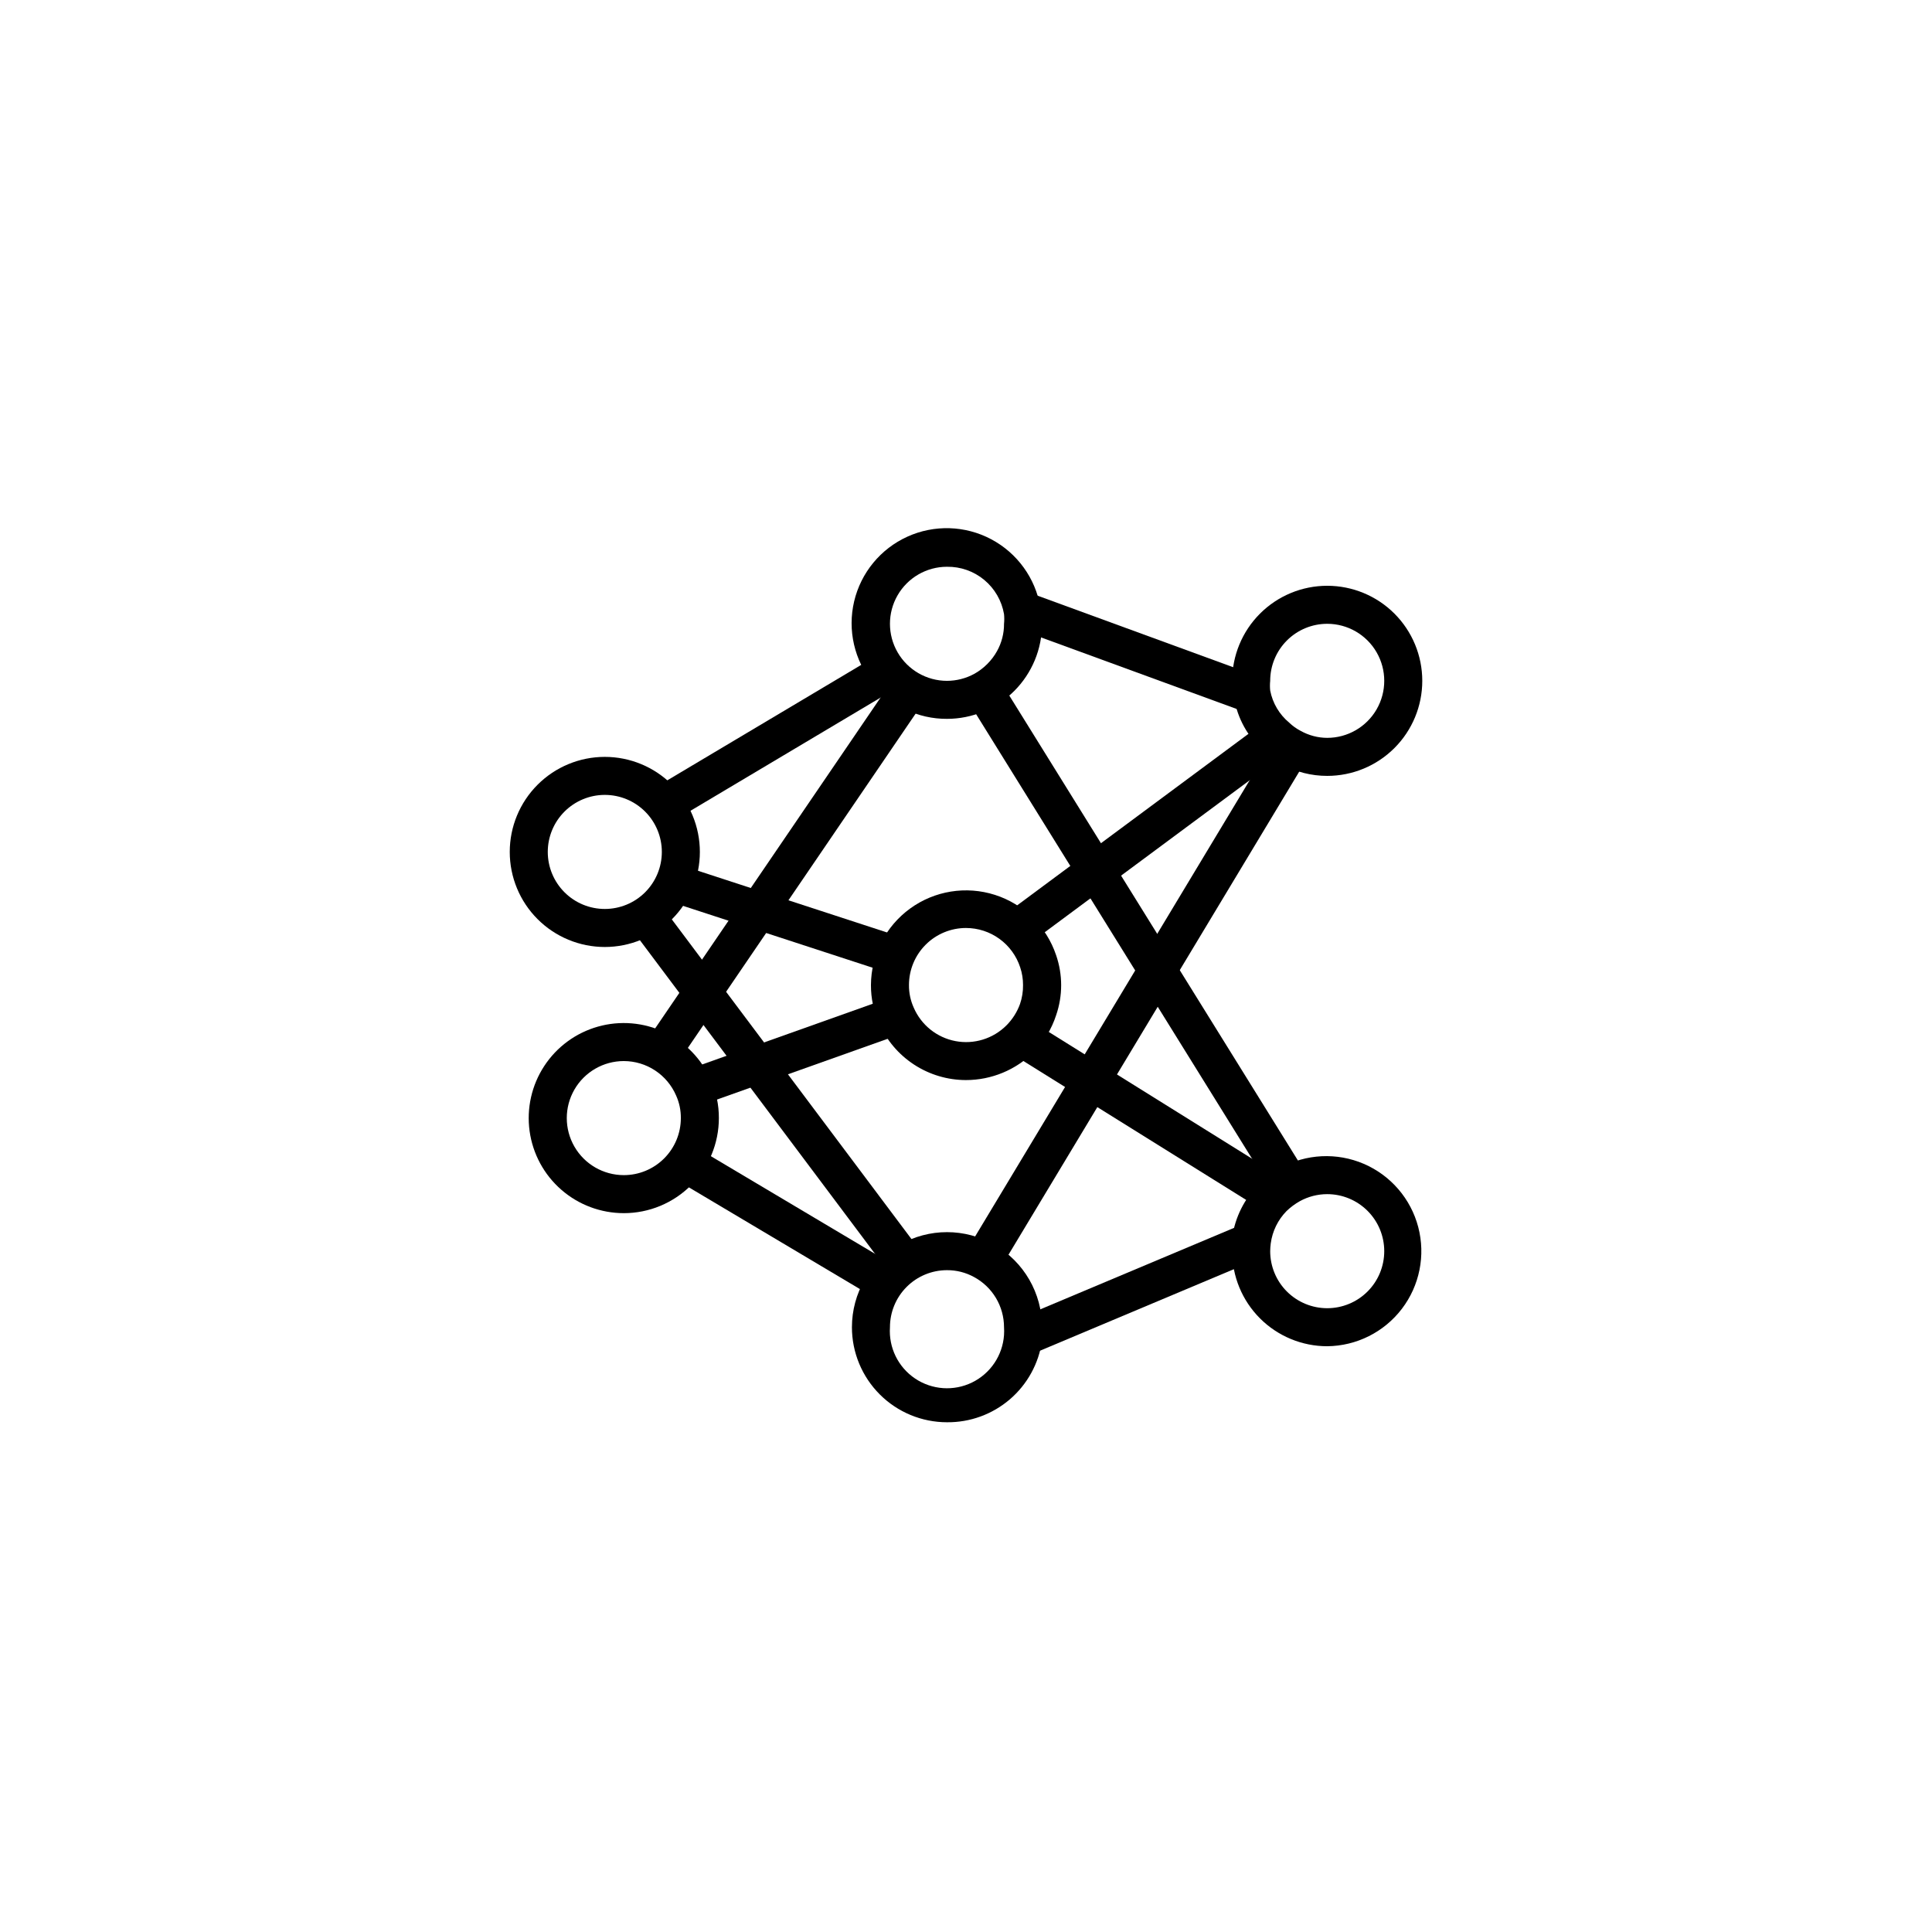 <?xml version="1.0" encoding="UTF-8"?>
<svg width="752pt" height="752pt" version="1.1" viewBox="0 0 752 752" xmlns="http://www.w3.org/2000/svg">
 <g>
  <path d="m235.41 368.6c-9.812 0-19.223-3.898-26.16-10.836-6.941-6.938-10.836-16.352-10.836-26.164s3.894-19.223 10.836-26.16c6.938-6.938 16.348-10.836 26.16-10.836s19.223 3.898 26.164 10.836c6.938 6.938 10.836 16.348 10.836 26.16s-3.898 19.227-10.836 26.164c-6.941 6.938-16.352 10.836-26.164 10.836zm0-59.199c-5.887 0-11.531 2.34-15.695 6.504-4.164 4.164-6.504 9.809-6.504 15.695 0 5.891 2.34 11.535 6.504 15.699 4.164 4.164 9.809 6.5 15.695 6.5s11.535-2.336 15.699-6.5c4.16-4.164 6.5-9.809 6.5-15.699 0-5.887-2.34-11.531-6.5-15.695-4.164-4.164-9.812-6.504-15.699-6.504z"/>
  <path d="m516.6 302c-6.129 0.012-12.156-1.512-17.539-4.438-2.703-1.453-5.195-3.269-7.398-5.402-5.996-5.348-9.992-12.578-11.324-20.5-0.496-2.184-0.746-4.418-0.738-6.656 0-9.816 3.898-19.227 10.836-26.164s16.348-10.836 26.164-10.836c9.812 0 19.223 3.898 26.16 10.836s10.836 16.348 10.836 26.164c0 9.812-3.898 19.223-10.836 26.16s-16.348 10.836-26.16 10.836zm0-59.199v0.004c-5.891 0-11.535 2.336-15.699 6.5-4.164 4.164-6.5 9.809-6.5 15.699-0.129 1.254-0.129 2.516 0 3.773 0.941 4.898 3.559 9.32 7.398 12.504 1.32 1.27 2.812 2.34 4.438 3.184 3.164 1.777 6.731 2.723 10.363 2.734 7.93 0 15.258-4.231 19.223-11.098 3.965-6.867 3.965-15.332 0-22.199-3.965-6.867-11.293-11.098-19.223-11.098z"/>
  <path d="m516.6 524c-9.816 0-19.227-3.898-26.164-10.836-6.938-6.941-10.836-16.352-10.836-26.164-0.148-1.746-0.148-3.504 0-5.254 1.105-7.906 4.769-15.238 10.434-20.867 2.484-2.469 5.297-4.586 8.359-6.289 9.992-5.5 21.961-6.082 32.441-1.586 10.477 4.5 18.297 13.582 21.191 24.613 2.891 11.031 0.535 22.781-6.387 31.844s-17.637 14.426-29.039 14.539zm0-59.199c-3.727 0.004-7.391 0.945-10.656 2.738-1.883 1.059-3.625 2.352-5.18 3.848-3.352 3.422-5.508 7.836-6.144 12.582-0.137 1.004-0.211 2.016-0.219 3.031 0 5.887 2.336 11.535 6.5 15.699 4.164 4.16 9.809 6.5 15.699 6.5 5.887 0 11.531-2.34 15.695-6.5 4.164-4.164 6.5-9.812 6.5-15.699 0-5.887-2.336-11.531-6.5-15.695-4.164-4.164-9.809-6.504-15.695-6.504z"/>
  <path d="m242.81 472.2c-8.938 0.004-17.574-3.227-24.316-9.098-6.742-5.867-11.129-13.977-12.355-22.832-1.223-8.852 0.797-17.848 5.691-25.328 4.891-7.477 12.328-12.934 20.93-15.355 8.602-2.422 17.793-1.648 25.867 2.176 8.078 3.828 14.496 10.445 18.074 18.637 2.074 4.656 3.133 9.703 3.106 14.801 0 9.812-3.898 19.223-10.836 26.16-6.938 6.941-16.348 10.84-26.16 10.84zm0-59.199c-7.934 0-15.262 4.231-19.227 11.098-3.965 6.871-3.965 15.332 0 22.199 3.965 6.871 11.293 11.102 19.227 11.102 5.887 0 11.531-2.34 15.695-6.504 4.164-4.16 6.504-9.809 6.504-15.695 0.027-3.035-0.602-6.039-1.852-8.805-1.719-3.973-4.559-7.359-8.172-9.738-3.617-2.379-7.848-3.652-12.176-3.656z"/>
  <path d="m376 420.4c-7.195-0.004-14.234-2.106-20.254-6.047-6.019-3.941-10.758-9.555-13.637-16.152-2.074-4.656-3.133-9.699-3.106-14.797 0.051-11.785 5.707-22.84 15.238-29.77 9.527-6.93 21.789-8.902 33.016-5.32 11.223 3.586 20.07 12.301 23.816 23.473 2.617 7.574 2.617 15.809 0 23.383-1.754 5.398-4.742 10.312-8.73 14.355-7 6.961-16.469 10.871-26.344 10.875zm0-59.199v0.004c-5.887 0-11.531 2.336-15.695 6.5-4.164 4.164-6.504 9.809-6.504 15.699-0.031 3.035 0.602 6.039 1.852 8.805 2.914 6.762 8.996 11.641 16.23 13.02 7.234 1.379 14.68-0.922 19.879-6.137 2.336-2.348 4.129-5.176 5.254-8.289 0.82-2.379 1.223-4.883 1.184-7.398 0.012-2.34-0.363-4.664-1.109-6.883-1.449-4.449-4.273-8.328-8.059-11.078-3.789-2.754-8.348-4.234-13.031-4.238z"/>
  <path d="m376.6 272.61 12.574-7.805 119.42 192.38-12.574 7.805z"/>
  <path d="m395.05 513.79 89.355-37.578 5.738 13.641-89.355 37.578z"/>
  <path d="m368.6 279.8c-11.254 0.074-21.906-5.062-28.859-13.91-7.219-8.902-9.91-20.645-7.281-31.801 2.629-11.156 10.281-20.461 20.719-25.199 10.434-4.738 22.477-4.375 32.605 0.988 10.129 5.363 17.203 15.117 19.148 26.414 0.461 2.137 0.688 4.32 0.668 6.512 0 9.812-3.898 19.223-10.84 26.16-6.938 6.938-16.348 10.836-26.16 10.836zm0-59.199v0.004c-7.93 0-15.258 4.231-19.227 11.098-3.965 6.867-3.965 15.332 0 22.199 3.969 6.867 11.297 11.102 19.227 11.102 3.727-0.008 7.391-0.949 10.656-2.738 3.691-2.066 6.742-5.113 8.805-8.809 1.82-3.254 2.766-6.926 2.738-10.652 0.129-1.258 0.129-2.519 0-3.777-0.898-5.211-3.629-9.93-7.699-13.309-4.07-3.379-9.211-5.191-14.5-5.113z"/>
  <path d="m254.69 306.74 87.043-51.824 7.57 12.715-87.043 51.824z"/>
  <path d="m376.26 486.73 120.04-199.46 12.68 7.633-120.04 199.46z"/>
  <path d="m395.16 244.43 5.082-13.898 89.855 32.863-5.082 13.898z"/>
  <path d="m368.6 553.59c-9.812 0-19.223-3.898-26.16-10.836-6.941-6.938-10.84-16.348-10.84-26.16 0-13.219 7.055-25.434 18.5-32.043 11.449-6.609 25.551-6.609 37 0 11.445 6.609 18.5 18.824 18.5 32.043 0.145 1.746 0.145 3.504 0 5.25-1.273 8.879-5.727 16.992-12.531 22.828-6.809 5.84-15.5 9.008-24.469 8.918zm0-59.199v0.004c-5.887 0-11.535 2.336-15.695 6.5-4.164 4.164-6.504 9.809-6.504 15.699-0.543 7.93 3.188 15.547 9.785 19.98 6.598 4.438 15.062 5.016 22.199 1.52 7.141-3.496 11.871-10.535 12.414-18.469 0.066-1.008 0.066-2.023 0-3.031-0.004-4.012-1.094-7.941-3.152-11.383-2.059-3.438-5.008-6.258-8.539-8.156-3.219-1.766-6.836-2.684-10.508-2.66z"/>
  <path d="m267.37 416.44 79.055-28.137 4.961 13.941-79.055 28.137z"/>
  <path d="m393.43 409.92 7.844-12.578 98.938 61.691-7.844 12.578z"/>
  <path d="m262.86 459.02 7.566-12.719 78.164 46.484-7.566 12.719z"/>
  <path d="m391.59 355.6 100.75-74.711 8.816 11.887-100.75 74.711z"/>
  <path d="m260.18 350.74 4.586-14.059 86.324 28.168-4.586 14.059z"/>
  <path d="m245.36 361.01 11.84-8.879 101.29 135.11-11.84 8.879z"/>
  <path d="m251.52 405.4 96.211-141.2 12.23 8.332-96.211 141.2z"/>
 </g>
</svg>
